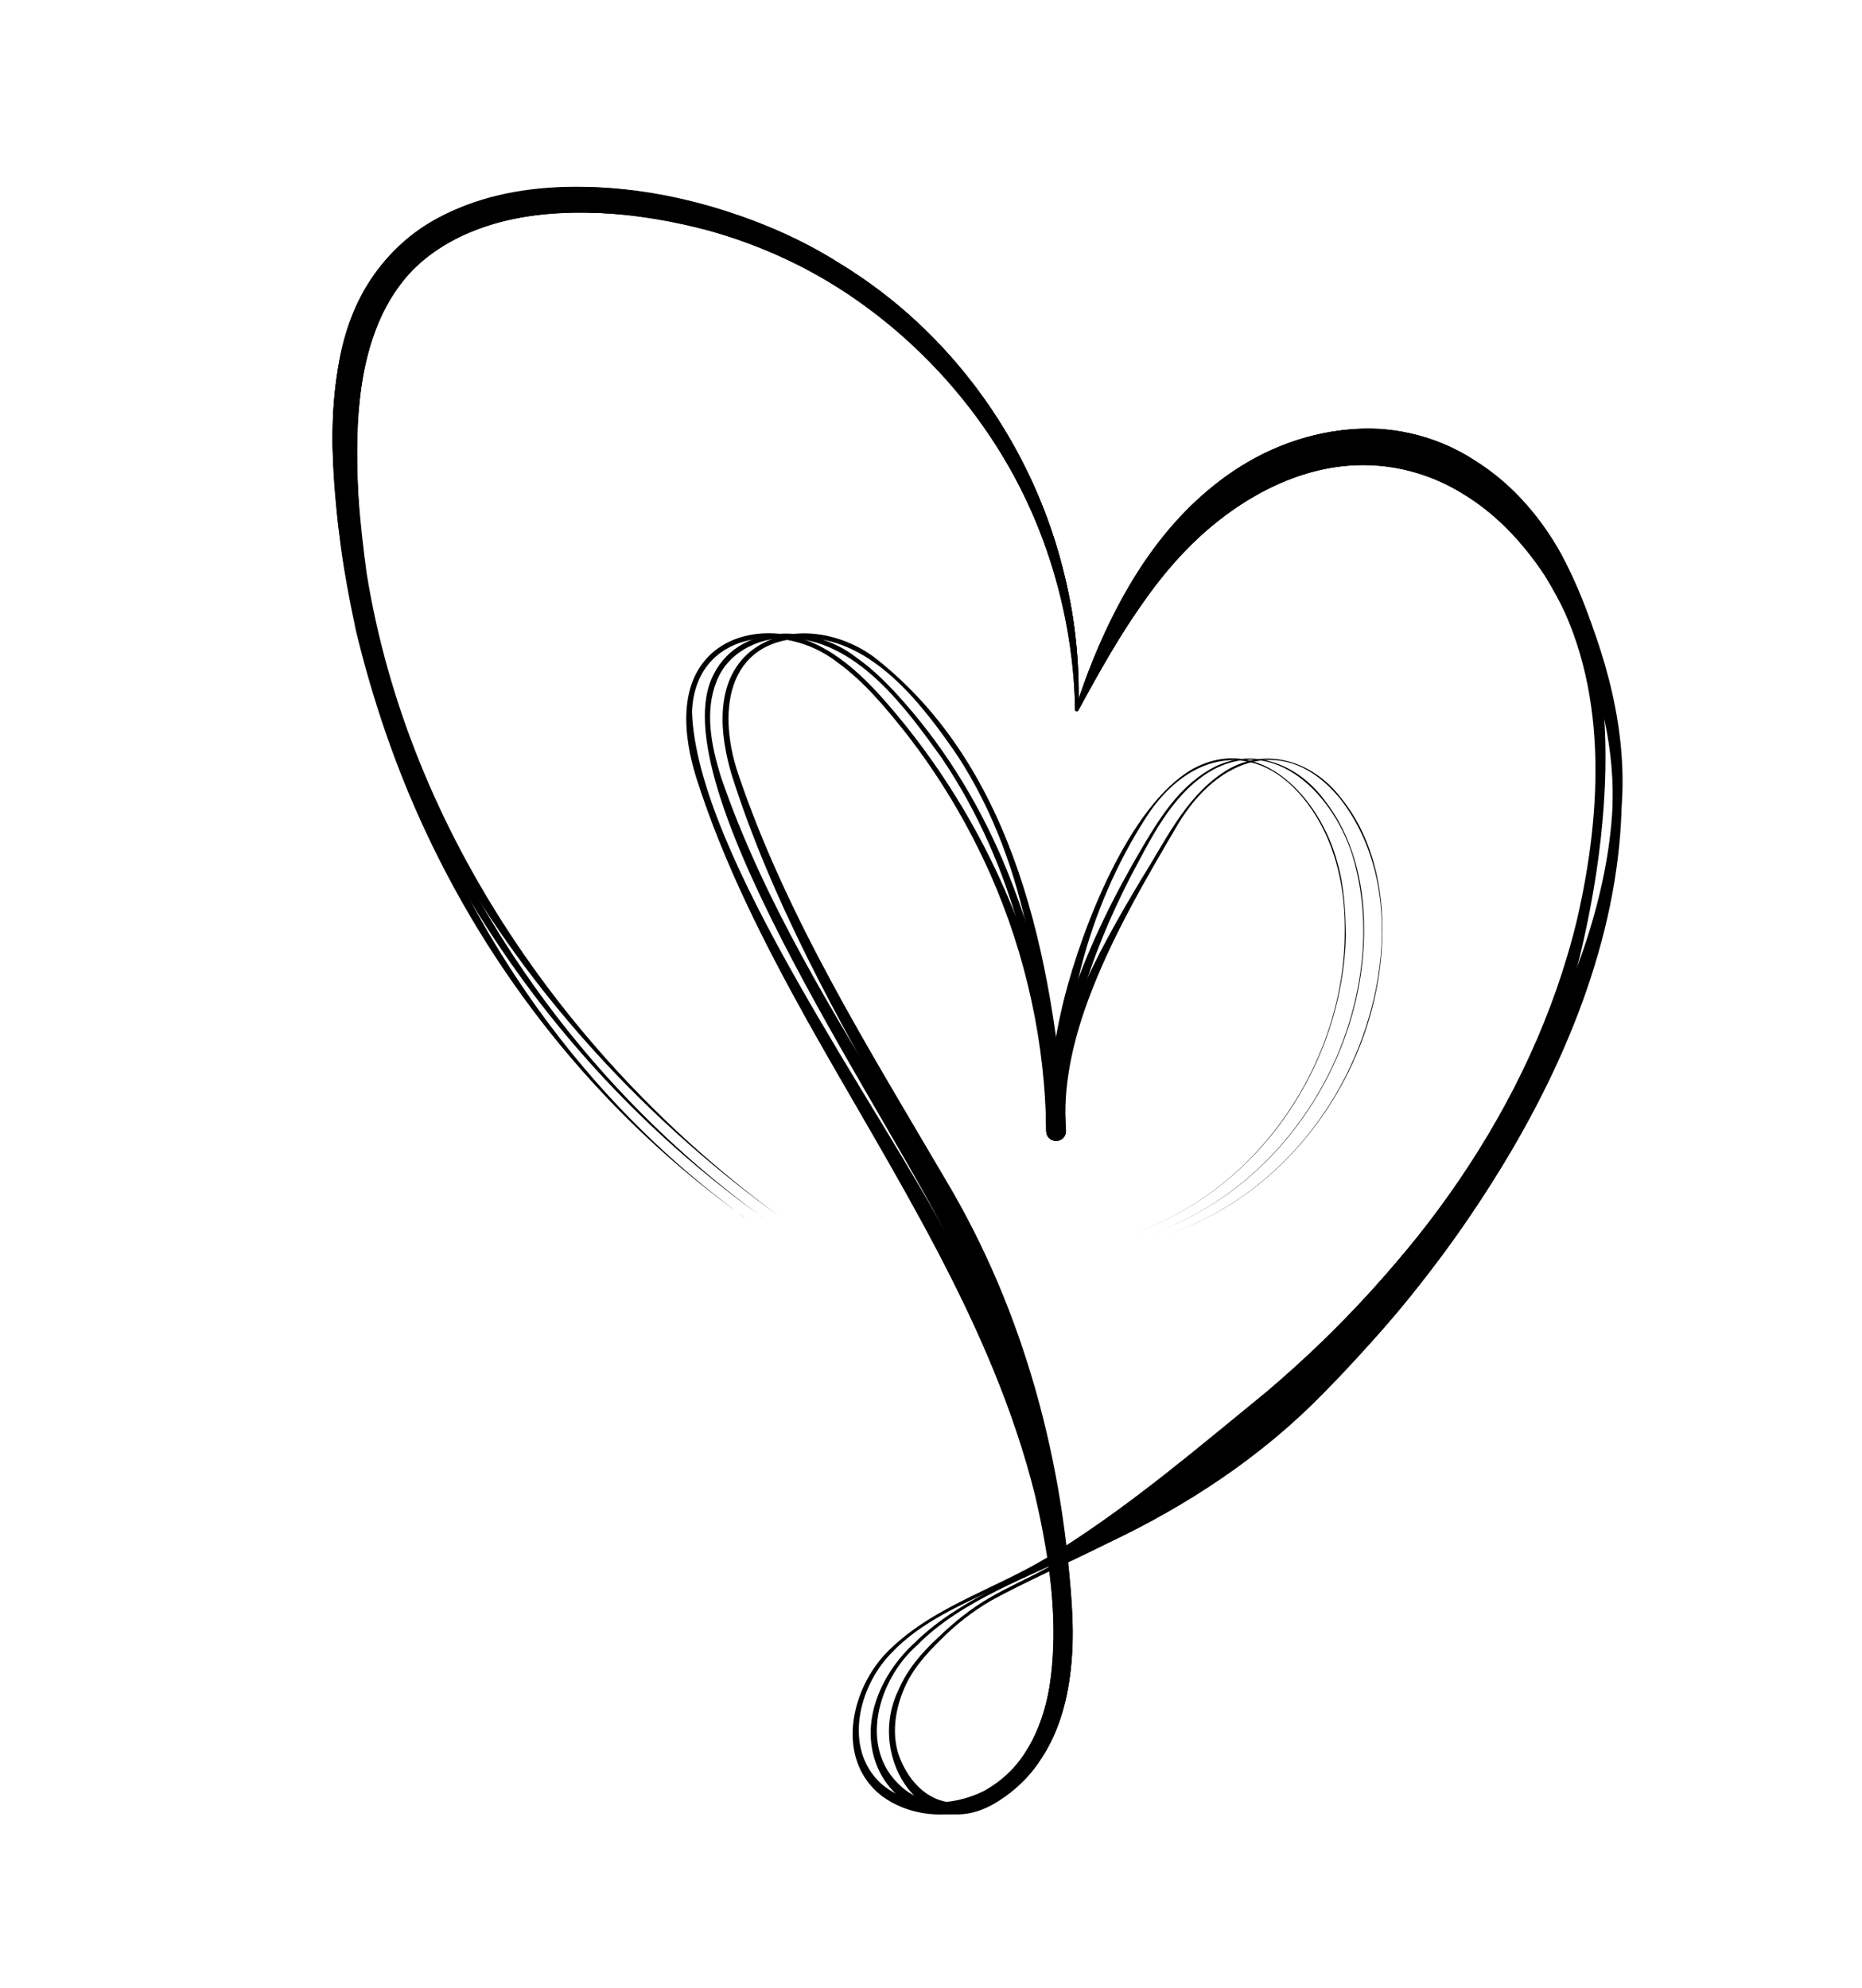 <svg width="74" height="79" viewBox="0 0 74 79" fill="none" xmlns="http://www.w3.org/2000/svg">
  <path d="M29.582 48.374C20.732 41.94 14.978 31.432 14.275 20.463C14.138 17.808 14.051 14.857 15.202 12.445C16.642 9.329 20.253 8.346 23.443 8.455C33.85 8.574 42.671 17.639 42.727 28.202C42.722 28.277 42.833 28.292 42.854 28.226C44.489 25.219 46.287 22.093 49.13 20.169C53.753 16.966 58.797 18.513 61.621 23.227C63.929 27.213 63.679 32.197 62.67 36.565C60.865 44.026 56.103 50.4 50.361 55.284C47.674 57.475 45.021 59.748 42.074 61.606C39.883 63.064 37.197 63.724 35.295 65.612C33.807 67.093 33.171 69.909 35.037 71.366C37.052 72.857 40.16 71.971 41.395 69.853C42.397 68.291 42.654 66.389 42.621 64.575C42.457 59.187 40.353 54.072 37.82 49.433C35.03 44.055 27.682 33.983 27.502 28.289C27.622 25.098 31.125 24.641 33.277 26.319C34.337 27.082 35.189 28.112 36 29.132C37.348 30.857 38.475 32.758 39.366 34.76C40.781 37.971 41.542 41.466 41.578 44.947C41.578 45.17 41.761 45.35 41.983 45.343C42.204 45.335 42.375 45.143 42.361 44.92C42.057 40.604 43.208 36.108 45.568 32.452C47.248 29.866 49.971 29.29 51.952 31.918C53.016 33.327 53.447 35.119 53.445 36.871C53.488 40.388 51.935 43.88 49.422 46.302C48.158 47.514 46.646 48.471 44.99 49.032C46.646 48.473 48.163 47.519 49.429 46.309C51.885 43.963 53.397 40.614 53.488 37.199C53.474 36.22 53.423 35.195 53.144 34.252C52.477 31.753 50.096 29.069 47.378 30.57C44.86 32.035 43.013 36.866 42.303 39.639C41.872 41.364 41.639 43.14 41.581 44.934L42.361 44.908C42.228 43.569 42.053 42.241 41.749 40.932C40.7 36.169 38.48 31.673 35.297 28C34.158 26.684 32.748 25.353 30.932 25.183C30.049 25.102 29.105 25.294 28.392 25.872C26.905 27.089 27.162 29.28 27.675 30.92C28.754 34.301 30.362 37.468 32.074 40.548C35.487 46.649 39.436 52.581 41.14 59.445C41.968 63.018 42.888 69.092 39.096 71.176C37.83 71.81 36.125 71.847 35.013 70.878C33.513 69.496 34.113 67.045 35.406 65.711C36.612 64.422 38.28 63.746 39.84 62.996L42.226 61.879C43.82 61.135 45.425 60.382 46.964 59.491C54.593 54.946 60.311 47.196 62.639 38.6C64.295 32.139 65.025 22.904 58.953 18.532C55.688 16.179 51.485 16.776 48.418 19.161C45.522 21.36 43.851 24.799 42.736 28.175C42.731 28.177 42.861 28.204 42.861 28.204C42.926 26.254 42.695 24.279 42.187 22.385C40.947 17.714 38.013 13.509 33.985 10.862C29.635 7.947 23.241 6.332 18.218 8.287C13.962 9.963 12.992 14.432 13.257 18.571C13.326 19.356 13.365 20.427 13.48 21.19C13.613 22.411 13.89 23.866 14.145 25.064C14.805 27.799 15.729 30.521 16.926 33.067C19.762 39.139 24.141 44.502 29.584 48.371L29.582 48.374Z" fill="currentColor"/>
  <path d="M30.304 48.374C21.989 42.311 15.922 32.882 14.511 22.581C13.572 15.1 14.118 8.363 23.317 8.45C29.204 8.545 35.028 11.467 38.588 16.225C41.183 19.642 42.635 23.876 42.729 28.204C42.729 28.277 42.833 28.289 42.854 28.226C43.694 26.689 44.539 25.166 45.546 23.779C48.314 19.739 53.498 16.74 58.082 19.591C60.973 21.304 62.641 24.602 63.631 27.755C65.458 34.106 61.671 42.025 57.949 47.048C55.426 50.528 52.45 53.674 49.133 56.389C47.185 57.968 45.108 59.79 43.006 61.157C40.873 62.673 38.251 63.404 36.361 65.274C35.064 66.447 34.166 68.349 34.823 70.1C35.547 72.019 37.724 72.6 39.457 71.662C43.69 69.265 42.712 63.287 41.985 59.258C40.969 54.036 38.622 49.209 35.832 44.75C33.145 40.283 30.333 35.807 28.643 30.847C28.27 29.632 27.995 28.282 28.479 27.072C28.961 25.843 30.314 25.246 31.575 25.367C34.166 25.605 35.993 28.127 37.411 30.101C40.348 34.432 41.552 39.751 41.581 44.947C41.595 45.479 42.38 45.464 42.361 44.92C42.127 41.425 43.338 37.956 44.915 34.869C45.734 33.344 46.521 31.646 48.026 30.696C50.683 29.064 53.105 31.695 53.803 34.179C54.523 36.737 54.167 39.53 53.139 41.952C51.757 45.194 49.063 47.917 45.712 49.032C50.753 47.359 54.287 42.112 54.21 36.793C54.196 35.025 53.748 33.218 52.648 31.809C51.55 30.312 49.646 29.598 47.987 30.636C46.839 31.333 46.09 32.501 45.421 33.635C44.294 35.544 43.304 37.531 42.582 39.644C42.009 41.335 41.639 43.11 41.576 44.937L42.356 44.91C42.055 41.391 41.362 37.891 40.035 34.631C39.048 32.19 37.683 29.897 35.945 27.925C35.369 27.267 34.751 26.633 34.028 26.125C32.314 24.779 29.245 24.704 28.274 26.987C26.334 31.534 35.721 44.915 37.866 49.608C39.397 52.717 40.569 56.005 41.246 59.408C41.696 61.929 42.108 64.546 41.696 67.086C41.422 68.709 40.635 70.336 39.193 71.174C38.15 71.796 36.732 71.84 35.807 70.987C34.093 69.457 34.902 66.736 36.453 65.379C38.227 63.564 40.976 62.656 43.203 61.526C45.173 60.581 47.156 59.581 48.957 58.308C50.012 57.589 51.083 56.649 52.044 55.797C58.633 49.647 63.941 40.779 64.473 31.607C64.599 28.479 63.636 25.426 62.343 22.61C60.882 19.448 57.696 16.907 54.121 17.031C48.001 17.306 44.419 22.827 42.734 28.177L42.859 28.204C42.907 26.463 42.753 24.702 42.334 22.999C41.15 17.833 37.871 13.191 33.354 10.459C27.198 6.483 14.761 5.11 13.413 14.772C13.014 17.415 13.288 20.097 13.707 22.708C15.585 33.023 21.863 42.372 30.304 48.371V48.374Z" fill="currentColor"/>
  <path d="M31.026 48.374C22.721 42.287 16.239 33.113 14.573 22.79C14.061 19.013 13.586 13.662 16.384 10.74C19.405 7.794 24.384 8.173 28.183 9.167C36.653 11.472 42.587 19.373 42.729 28.202C42.724 28.279 42.833 28.292 42.854 28.229C43.685 26.708 44.52 25.197 45.514 23.823C49.735 17.748 56.873 16.113 61.38 22.849C64.324 27.753 64.844 32.132 63.099 37.592C61.529 42.52 58.445 46.771 55.101 50.625C52.889 53.224 50.385 55.517 47.797 57.72C45.873 59.394 43.865 61.07 41.612 62.304C40.861 62.729 40.066 63.061 39.32 63.499C38.569 63.933 37.892 64.487 37.269 65.087C36.633 65.677 36.046 66.353 35.704 67.169C34.38 69.877 36.773 73.523 39.749 71.531C42.113 70.013 42.739 66.96 42.621 64.32C42.329 58.204 40.716 52.124 37.572 46.865C34.536 41.68 31.274 36.484 29.339 30.759C28.441 28.102 28.973 25.224 32.312 25.367C34.852 25.605 36.722 28.085 38.073 30.062C40.907 34.442 41.552 39.822 41.581 44.947C41.595 45.481 42.385 45.462 42.361 44.917C42.236 43.205 42.621 41.454 43.223 39.805C44.135 37.318 45.498 34.991 46.841 32.712C48.42 30.108 51.114 29.12 53.259 31.738C56.023 35.301 55.007 40.728 52.617 44.23C51.129 46.433 48.957 48.192 46.437 49.032C51.509 47.349 55.05 42.049 54.935 36.698C54.904 34.918 54.429 33.106 53.295 31.709C52.154 30.213 50.204 29.608 48.579 30.721C47.079 31.731 46.302 33.441 45.363 34.93C44.45 36.455 43.567 38.007 42.861 39.659C42.158 41.306 41.636 43.074 41.583 44.937C41.583 44.937 42.365 44.91 42.363 44.91C41.824 38.129 40.387 30.519 34.748 26.12C33.359 25.09 31.274 24.736 29.835 25.88C28.371 27.07 28.599 29.222 29.093 30.837C30.68 35.819 33.234 40.385 35.791 44.905C36.544 46.212 37.613 48.099 38.251 49.447C39.722 52.547 40.733 55.852 41.304 59.238C41.821 63.042 42.917 68.407 39.433 71.07C37.888 72.269 36.313 71.441 35.706 69.709C35.456 68.918 35.564 68.031 35.875 67.246C36.183 66.435 36.749 65.787 37.36 65.189C37.962 64.577 38.641 64.043 39.38 63.613C40.666 62.899 42.681 62.005 44.02 61.33C47.171 59.843 50.137 57.893 52.588 55.379C59.427 48.459 66.366 37.478 63.968 27.349C63.154 23.903 61.763 20.245 58.621 18.304C55.349 16.15 51.175 16.937 48.259 19.28C45.44 21.532 43.839 24.843 42.731 28.175L42.857 28.202C42.905 26.453 42.748 24.685 42.327 22.977C41.133 17.789 37.823 13.138 33.275 10.412C27.938 7.044 17.227 5.173 14.097 12.319C13.379 14.007 13.204 15.848 13.213 17.651C13.536 30.062 21.245 41.349 31.021 48.369L31.026 48.374Z" fill="currentColor"/>
</svg>
